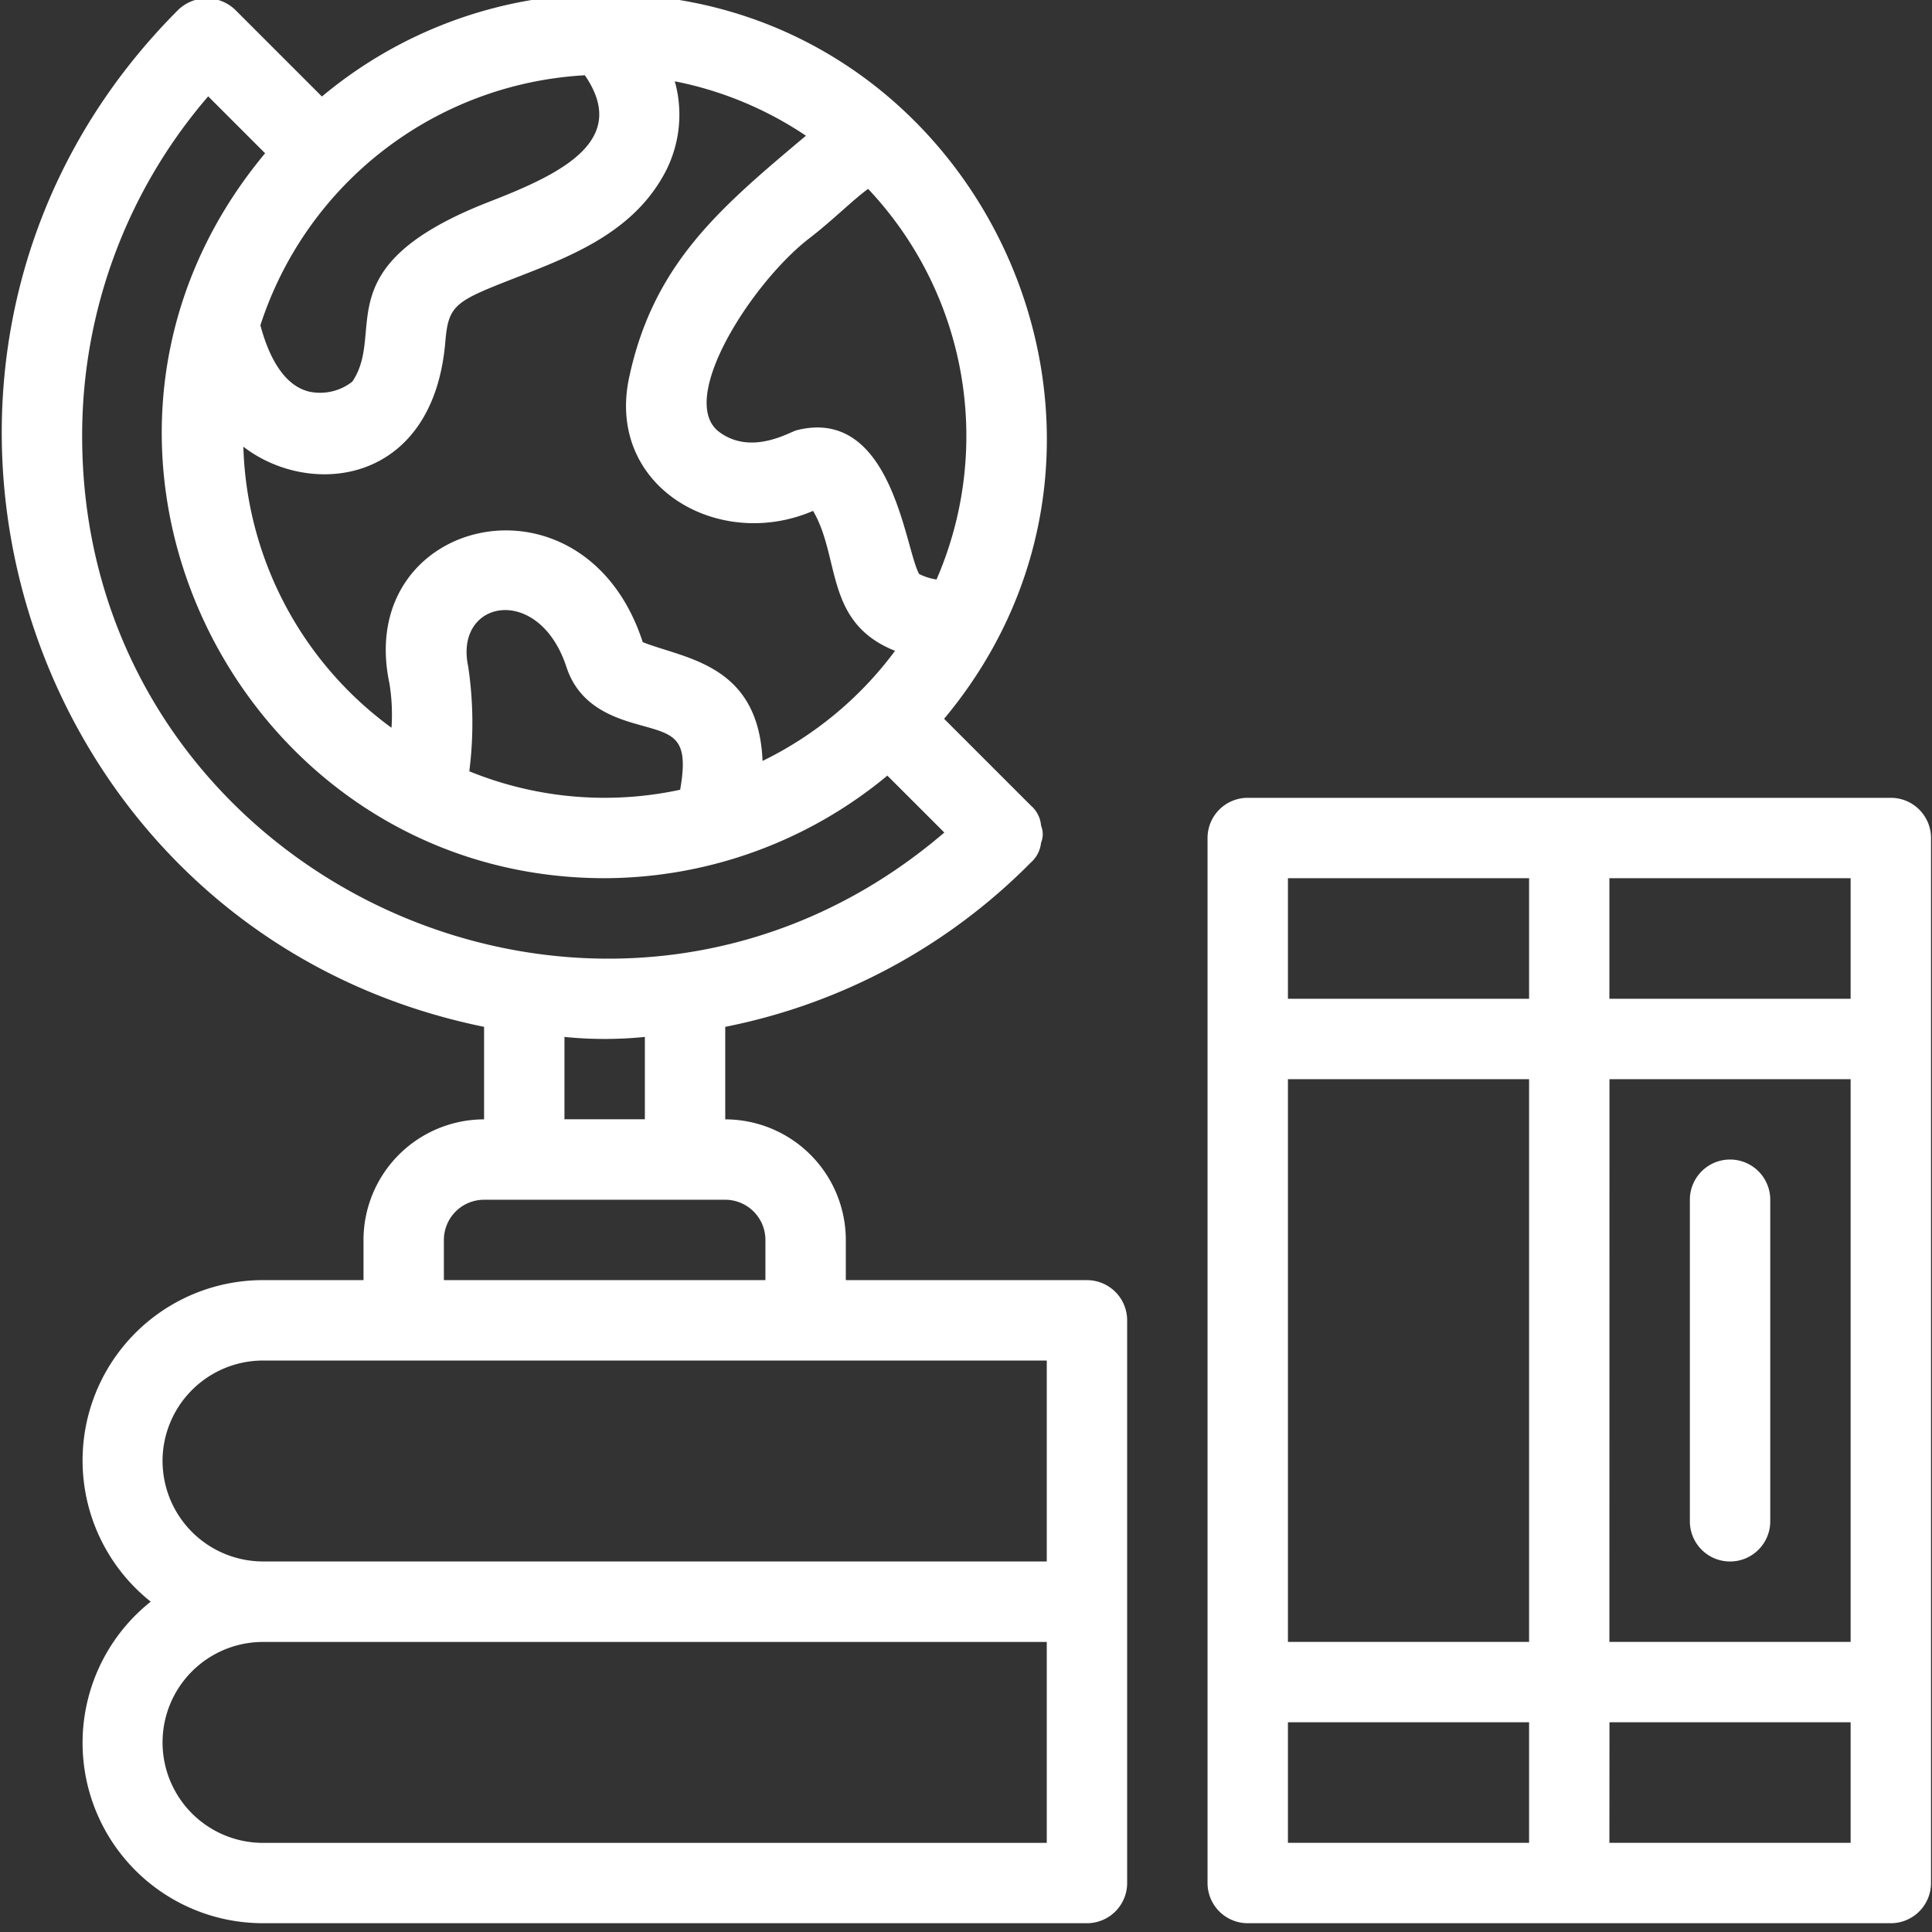 <svg id="Grupo_52" data-name="Grupo 52" xmlns="http://www.w3.org/2000/svg" xmlns:xlink="http://www.w3.org/1999/xlink" width="100" height="100" viewBox="0 0 100 100">
  <rect x="0" y="0" width="100" height="100" fill="#333333" stroke="none"/>
  <defs>
    <clipPath id="clip-path">
      <rect id="Rectángulo_24" data-name="Rectángulo 24" width="100" height="100" fill="#fff"/>
    </clipPath>
  </defs>
  <g id="Grupo_53" data-name="Grupo 53" transform="translate(0 0)" clip-path="url(#clip-path)">
    <path id="Trazado_46" data-name="Trazado 46" d="M56.17,66.572H43.688v-2.08a6.249,6.249,0,0,0-6.241-6.241V53.462a30.614,30.614,0,0,0,15.825-8.511,1.584,1.584,0,0,0,.522-1.017,1.162,1.162,0,0,0,0-.884,1.526,1.526,0,0,0-.524-1.038c-.04-.04.5.5-4.494-4.494C61.163,22.67,50.518,0,31.206,0A22.779,22.779,0,0,0,16.572,5.309L12.081.818a2.128,2.128,0,0,0-2.942,0C-8.415,18.372.653,48.506,24.965,53.462v4.789a6.249,6.249,0,0,0-6.241,6.241v2.08h-5.2A9.335,9.335,0,0,0,7.71,83.215a9.335,9.335,0,0,0,5.813,16.643H56.17a2.08,2.08,0,0,0,2.08-2.08V68.653a2.08,2.08,0,0,0-2.08-2.08M24.2,40.235a19.8,19.8,0,0,0-.058-5.428c-.739-3.472,3.674-4.3,5.089.04.7,2.124,2.625,2.665,3.9,3.021,1.7.476,2.453.655,1.983,3.322A18.555,18.555,0,0,1,24.2,40.235m15.178-.53c-.2-5.026-3.994-5.282-6.2-6.154-3.035-9.318-14.927-6.474-13.115,2.12a10,10,0,0,1,.11,2.311,18.683,18.683,0,0,1-7.668-14.548C15.988,26.117,22.341,25.4,22.959,18c.164-1.943.512-2.091,3.763-3.358,2.709-1.055,5.781-2.249,7.446-5.107a6.412,6.412,0,0,0,.668-5.014,18.6,18.6,0,0,1,6.788,2.817c-4.394,3.7-7.883,6.584-9.15,12.511-1.213,5.659,4.625,9.021,9.52,6.907,1.433,2.453.576,5.781,4.242,7.244a18.791,18.791,0,0,1-6.859,5.7M30.184,4.213C32.5,7.589,28.992,9.3,25.212,10.764c-8.552,3.341-5.293,6.67-7.065,9.3a2.7,2.7,0,0,1-2.234.52c-1.408-.337-2.147-2.008-2.526-3.435a18.743,18.743,0,0,1,16.8-12.94m18.2,26.1a3.053,3.053,0,0,1-.9-.283c-.736-1.254-1.379-8.7-6.343-7.444-.381.1-2.332,1.315-3.994.1-2.255-1.652,1.7-7.77,4.654-10.038,1.182-.909,2.214-1.951,3.037-2.555a18.628,18.628,0,0,1,3.543,20.217M4.161,22.884A26.876,26.876,0,0,1,10.685,5.3l2.946,2.946C1.053,23.336,12.175,45.768,31.206,45.768a23,23,0,0,0,14.633-5.309l2.948,2.946C31.3,58.394,4.161,45.906,4.161,22.884m24.965,31.1a20.73,20.73,0,0,0,4.161,0v4.263H29.125ZM22.884,64.492a2.082,2.082,0,0,1,2.08-2.08H37.447a2.082,2.082,0,0,1,2.08,2.08v2.08H22.884ZM8.322,75.934a5.207,5.207,0,0,1,5.2-5.2H54.09v10.4H13.523a5.207,5.207,0,0,1-5.2-5.2M54.09,95.7H13.523a5.2,5.2,0,1,1,0-10.4H54.09Z" transform="translate(0.091 -0.313)" fill="#fff"/>
    <path id="Trazado_47" data-name="Trazado 47" d="M65.367,20H32.08A2.08,2.08,0,0,0,30,22.08V76.17a2.08,2.08,0,0,0,2.08,2.08H65.367a2.08,2.08,0,0,0,2.08-2.08V22.08A2.08,2.08,0,0,0,65.367,20M34.161,34.563H46.643V63.688H34.161Zm16.643,0H63.286V63.688H50.8ZM63.286,30.4H50.8V24.161H63.286Zm-16.643,0H34.161V24.161H46.643ZM34.161,67.849H46.643V74.09H34.161Zm16.643,0H63.286V74.09H50.8Z" transform="translate(32.502 21.295)" fill="#fff"/>
    <path id="Trazado_48" data-name="Trazado 48" d="M42,31.072V47.716a2.08,2.08,0,0,0,4.161,0V31.072a2.08,2.08,0,0,0-4.161,0" transform="translate(45.467 31.026)" fill="#fff"/>
  </g>
</svg>
